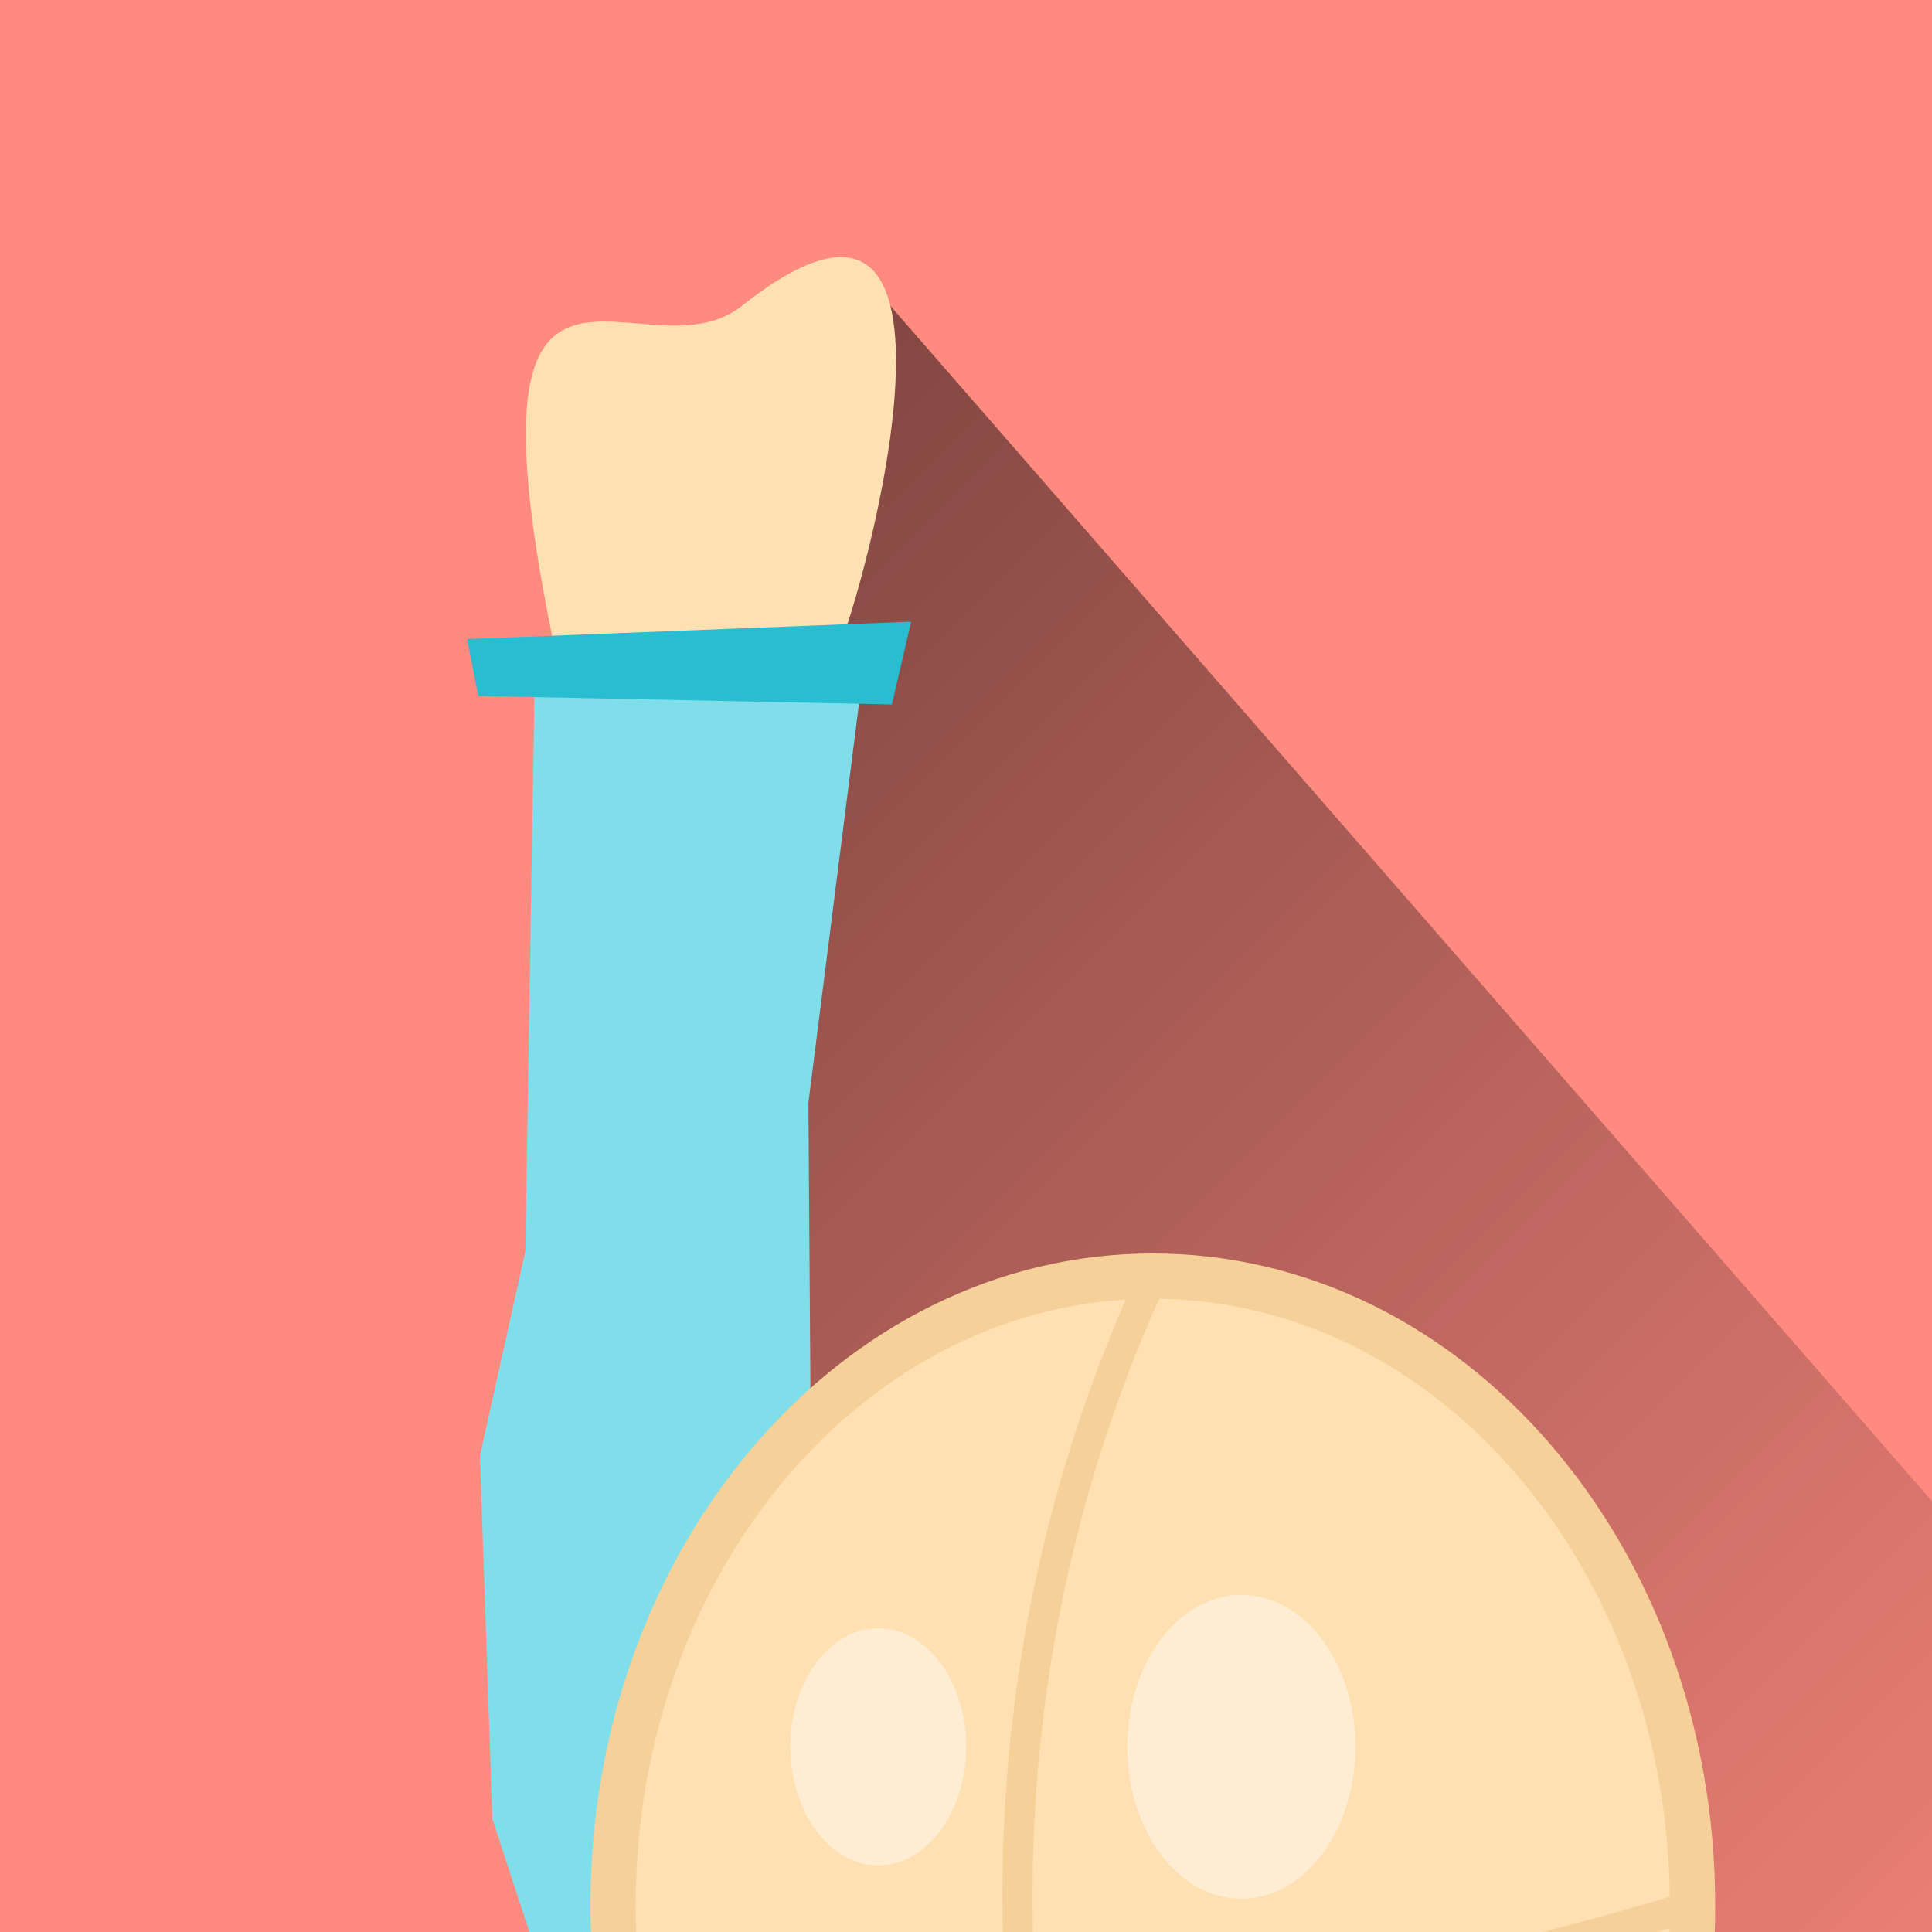 <?xml version="1.0" encoding="UTF-8"?>
<!DOCTYPE svg PUBLIC "-//W3C//DTD SVG 1.1//EN" "http://www.w3.org/Graphics/SVG/1.1/DTD/svg11.dtd">
<svg version="1.1" xmlns="http://www.w3.org/2000/svg" xmlns:xlink="http://www.w3.org/1999/xlink" x="0" y="0" width="128" height="128" viewBox="0, 0, 128, 128">
  <defs>
    <linearGradient id="Gradient_1" gradientUnits="userSpaceOnUse" x1="53.593" y1="17.389" x2="207.116" y2="17.389" gradientTransform="matrix(0.707, 0.707, -0.707, 0.707, 0, 0)">
      <stop offset="0" stop-color="#000000" stop-opacity="0.495"/>
      <stop offset="1" stop-color="#000000" stop-opacity="0"/>
    </linearGradient>
  </defs>
  <g id="Layer_1">
    <path d="M0,0 L128,0 L128,128 L0,128 z" fill="#FF8A80"/>
    <path d="M57.377,18.415 L158.476,134.431 L66.299,154.444 L45.062,83.688 L57.377,18.415 z" fill="url(#Gradient_1)"/>
    <g>
      <path d="M38.131,49.099 C28.587,9.191 42.138,25.817 49.144,20.272 C66.988,6.15 56.215,42.799 55.391,43.177 C39.531,50.448 44.866,49.862 44.866,49.862 L38.131,49.099 z" fill="#FFE0B2"/>
      <path d="M56.976,46.099 L35.417,45.342 L34.805,82.906 L31.797,96.439 L32.618,120.498 L43.944,155.128 L52.474,131.079 L53.794,106.153 L53.559,73.054 L56.976,46.099 z" fill="#80DEEA"/>
      <path d="M60.366,41.189 L30.95,42.34 L31.685,46.107 L59.091,46.673 L60.366,41.189 z" fill="#28BDD0"/>
    </g>
    <g>
      <g>
        <path d="M76.376,167.99 C56.626,167.99 40.616,149.31 40.616,126.268 C40.616,103.226 56.626,84.546 76.376,84.546 C96.126,84.546 112.137,103.226 112.137,126.268 C112.137,149.31 96.126,167.99 76.376,167.99 z" fill="#FFE0B2"/>
        <path d="M76.376,167.99 C56.626,167.99 40.616,149.31 40.616,126.268 C40.616,103.226 56.626,84.546 76.376,84.546 C96.126,84.546 112.137,103.226 112.137,126.268 C112.137,149.31 96.126,167.99 76.376,167.99 z" fill-opacity="0" stroke="#F5D099" stroke-width="3"/>
      </g>
      <path d="M76.376,84.546 C56.198,128.418 76.376,167.99 76.376,167.99" fill-opacity="0" stroke="#F5D099" stroke-width="2"/>
      <path d="M112.137,126.268 C56.499,142.992 40.616,128.418 40.616,128.418" fill-opacity="0" stroke="#F5D099" stroke-width="2"/>
      <path d="M82.244,125.797 C78.071,125.797 74.688,121.291 74.688,115.731 C74.688,110.172 78.071,105.666 82.244,105.666 C86.416,105.666 89.799,110.172 89.799,115.731 C89.799,121.291 86.416,125.797 82.244,125.797 z" fill="#FFFFFF" fill-opacity="0.428"/>
      <path d="M58.187,123.584 C54.972,123.584 52.365,120.069 52.365,115.731 C52.365,111.394 54.972,107.879 58.187,107.879 C61.402,107.879 64.009,111.394 64.009,115.731 C64.009,120.069 61.402,123.584 58.187,123.584 z" fill="#FFFFFF" fill-opacity="0.428"/>
    </g>
  </g>
</svg>
